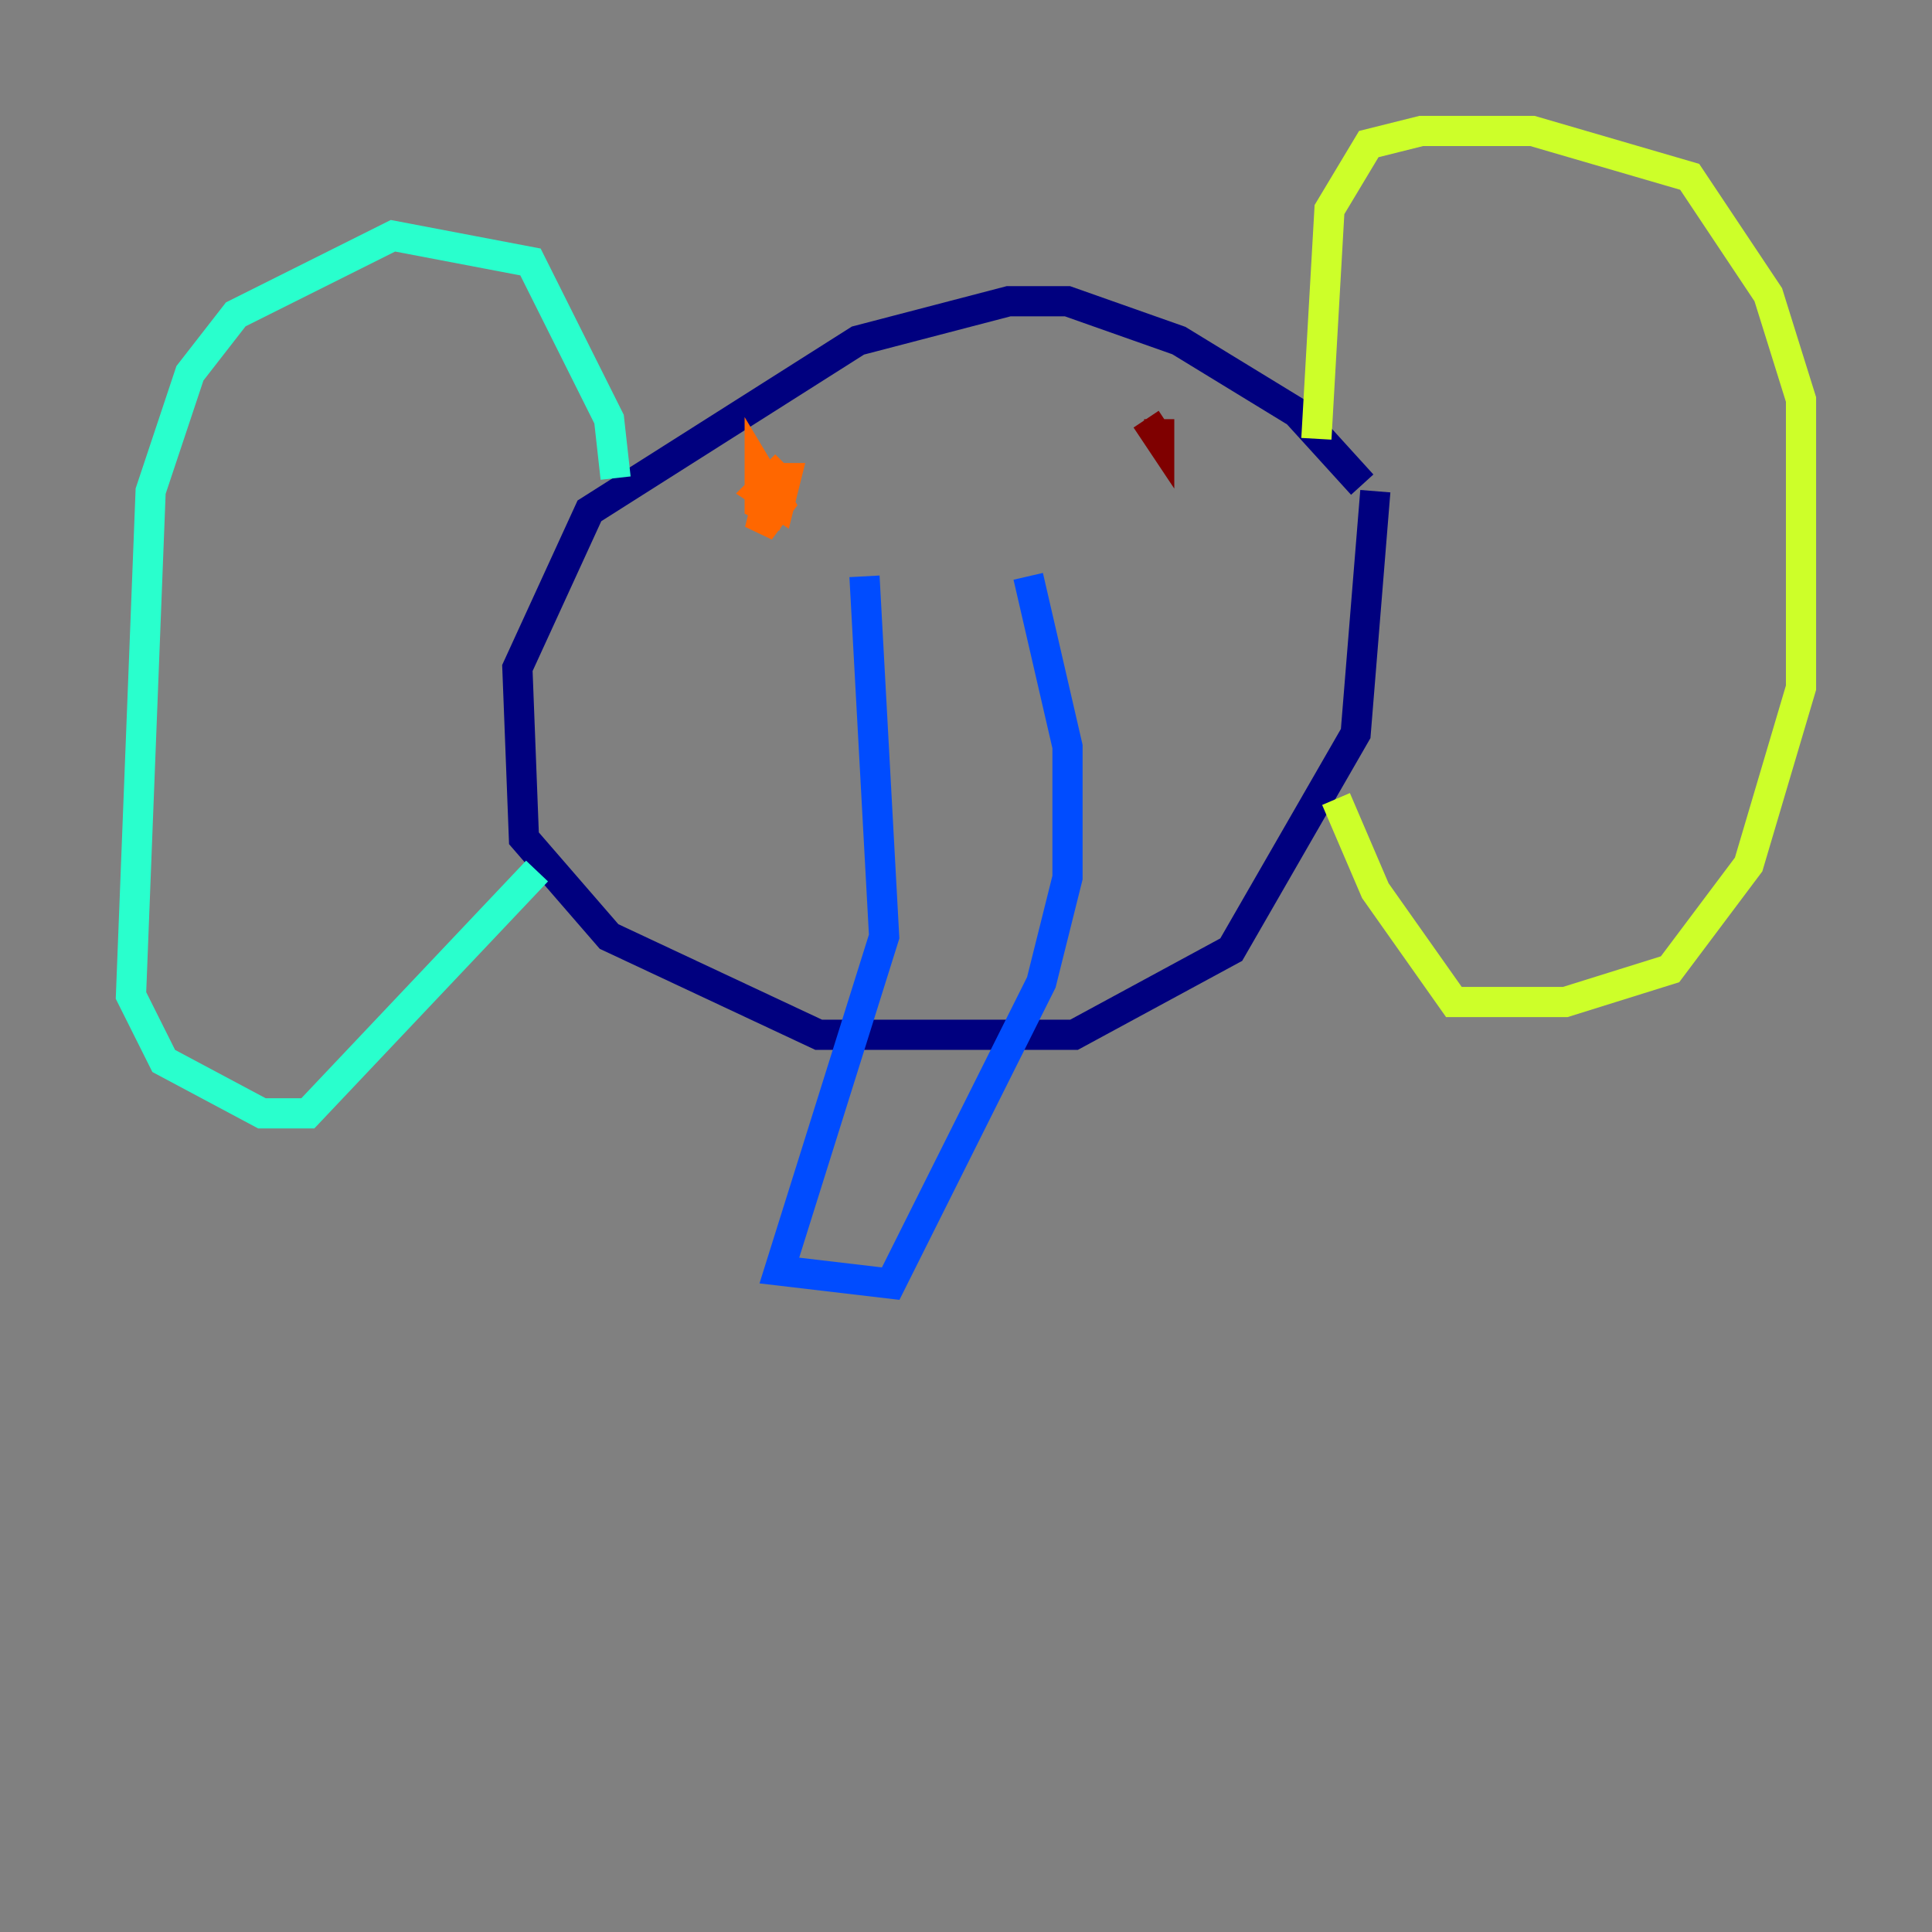 <?xml version="1.0" encoding="utf-8" ?>
<svg baseProfile="tiny" height="128" version="1.2" viewBox="0,0,128,128" width="128" xmlns="http://www.w3.org/2000/svg" xmlns:ev="http://www.w3.org/2001/xml-events" xmlns:xlink="http://www.w3.org/1999/xlink"><rect x="0" y="0" width="128" height="128" fill="#808080" stroke="none"/><defs /><polyline fill="none" points="90.251,32.108 85.912,27.336 78.102,22.563 70.725,19.959 66.82,19.959 56.841,22.563 39.051,33.844 34.278,44.258 34.712,55.539 40.352,62.047 54.237,68.556 71.159,68.556 81.573,62.915 89.817,48.597 91.119,32.542" stroke="#00007f" stroke-width="2" /><polyline fill="none" points="57.275,38.183 58.576,62.047 51.634,84.176 59.01,85.044 68.99,65.085 70.725,58.142 70.725,49.464 68.122,38.183" stroke="#004cff" stroke-width="2" /><polyline fill="none" points="40.786,31.675 40.352,27.77 35.146,17.356 26.034,15.62 15.62,20.827 12.583,24.732 9.98,32.542 8.678,65.953 10.848,70.291 17.356,73.763 20.393,73.763 35.58,57.709" stroke="#29ffcd" stroke-width="2" /><polyline fill="none" points="87.214,29.071 88.081,13.885 90.685,9.546 94.156,8.678 101.532,8.678 111.946,11.715 117.153,19.525 119.322,26.468 119.322,45.559 115.851,57.275 110.644,64.217 103.702,66.386 96.325,66.386 91.119,59.01 88.515,52.936" stroke="#cdff29" stroke-width="2" /><polyline fill="none" points="52.068,30.807 50.332,32.542 51.634,33.41 52.068,31.675 51.2,31.675 50.332,35.146 51.634,33.41 50.332,31.241 50.332,33.41 52.068,34.278" stroke="#ff6700" stroke-width="2" /><polyline fill="none" points="75.932,27.77 76.8,29.071 76.8,27.77" stroke="#7f0000" stroke-width="2" /></svg>